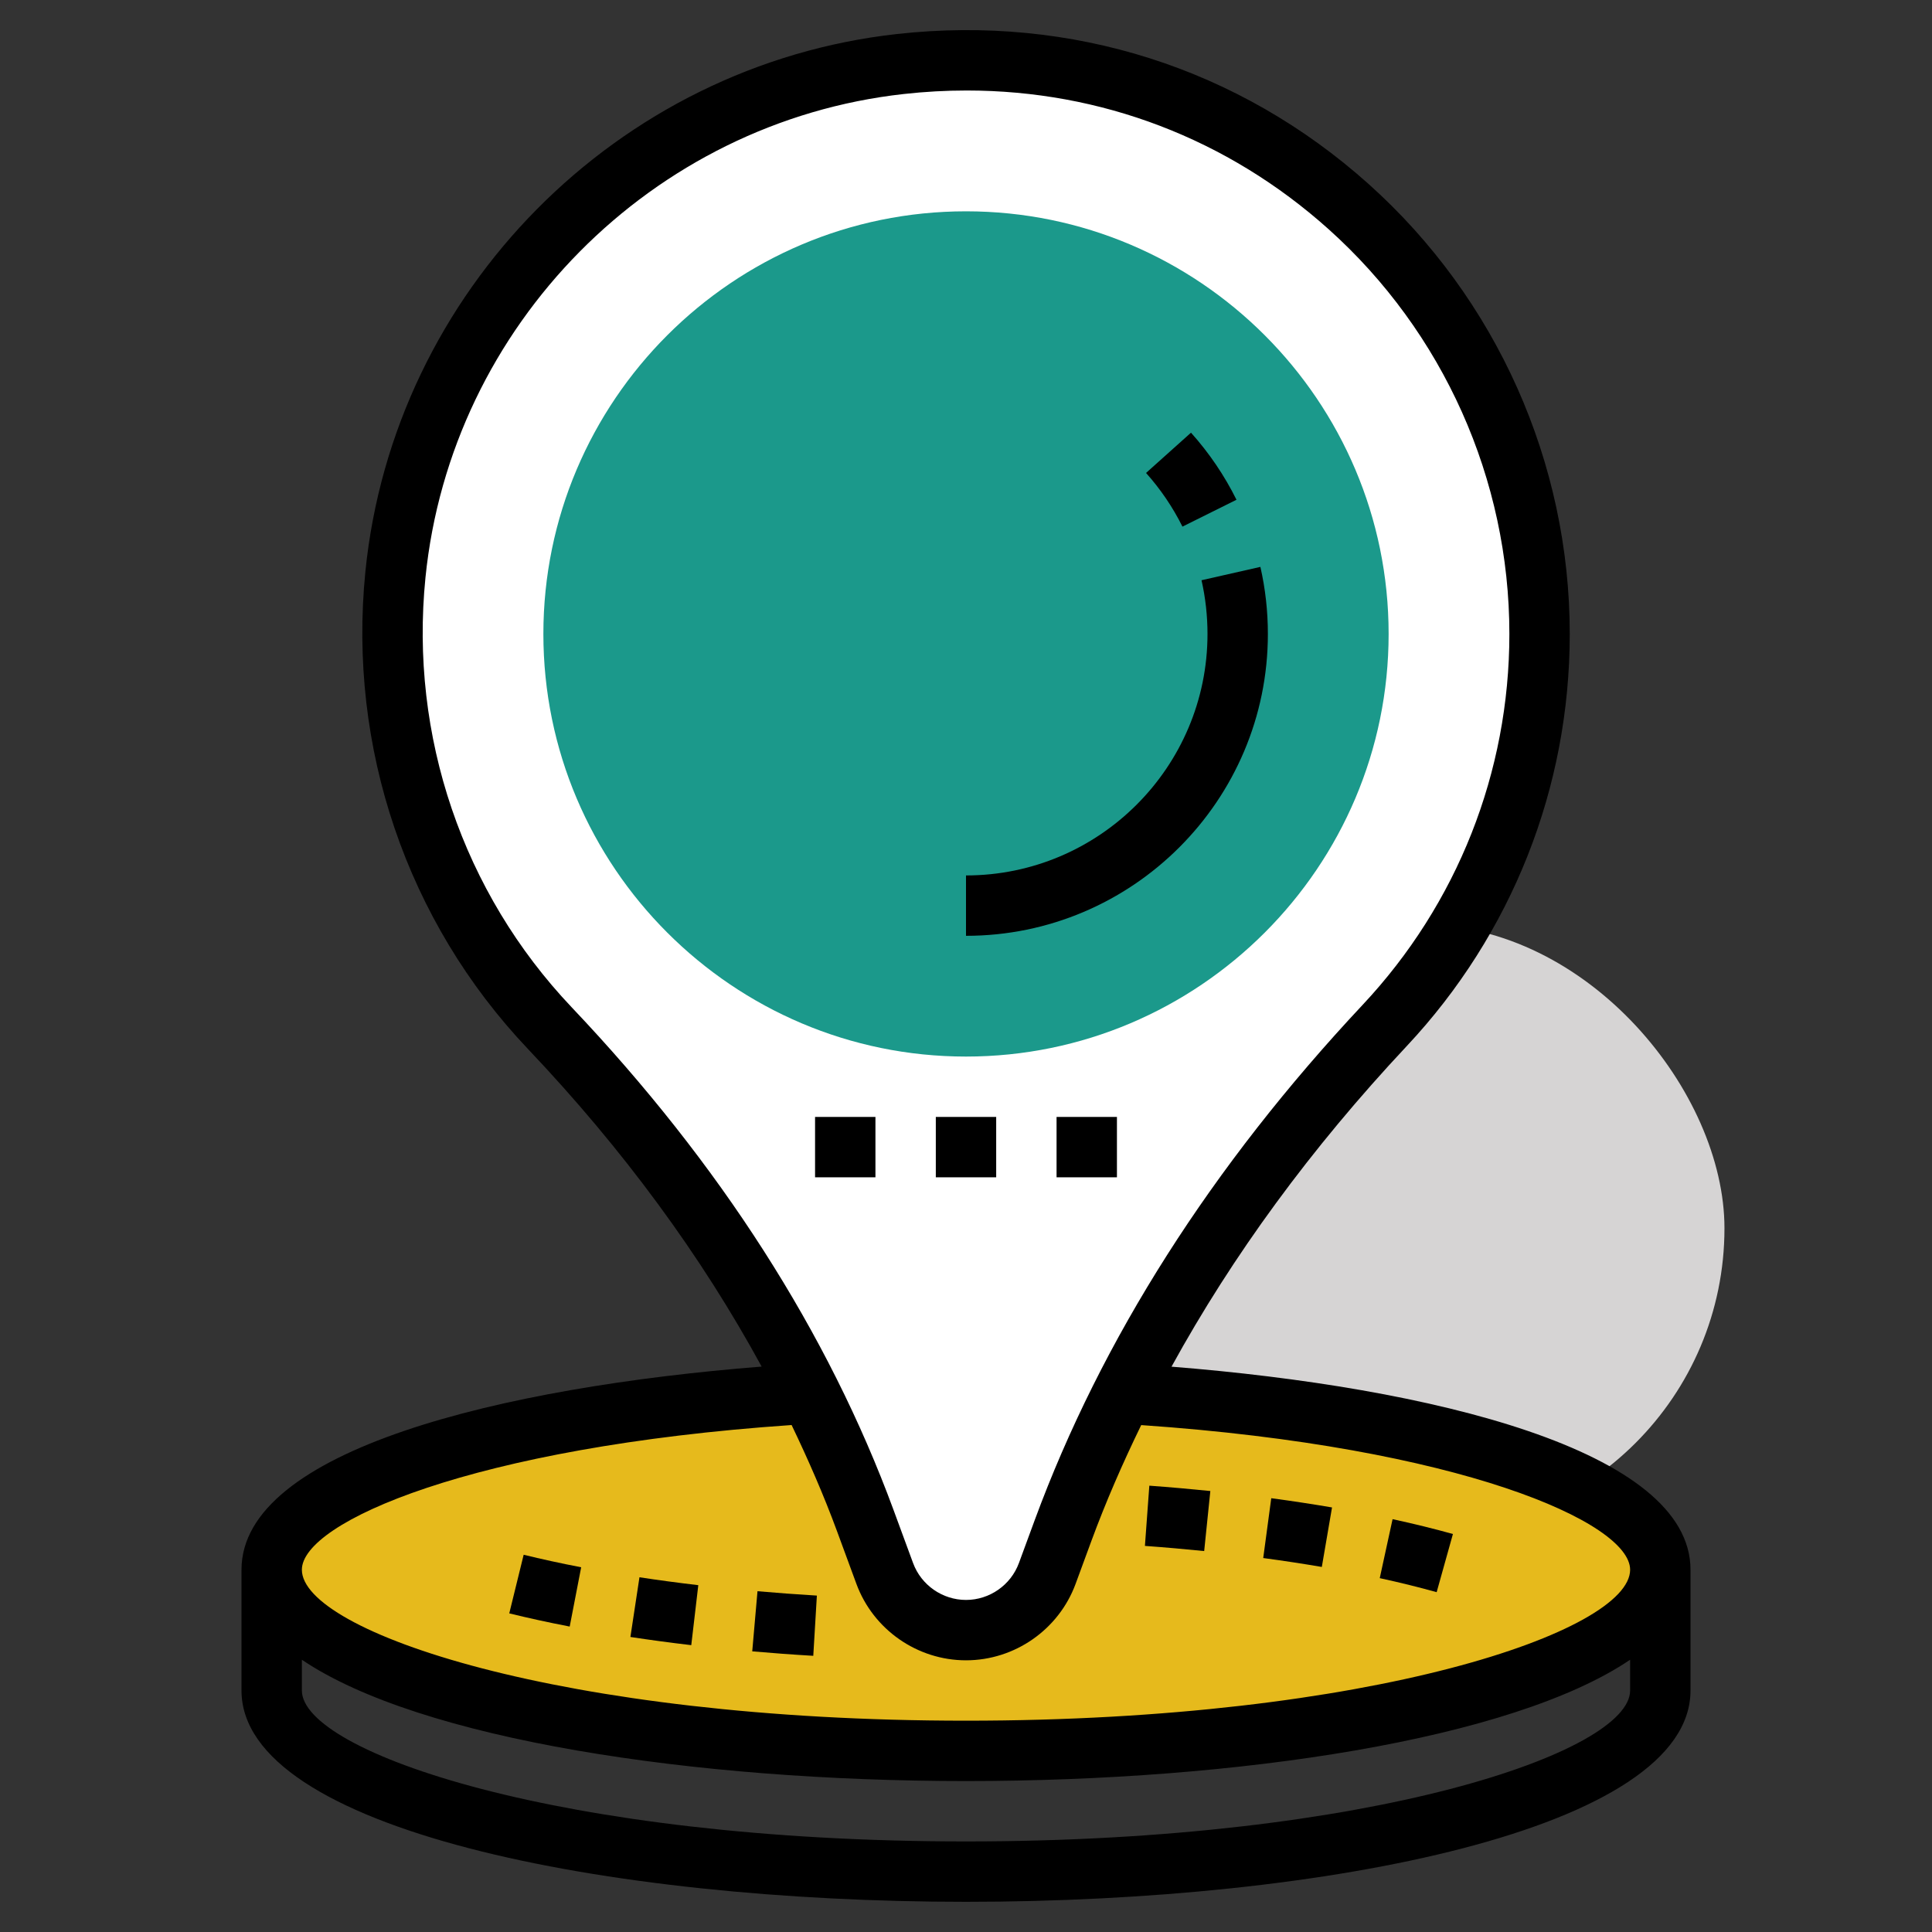 <svg width="512" height="512" viewBox="0 0 512 512" fill="none" xmlns="http://www.w3.org/2000/svg">
<rect x="0" y="0" width="512" height="512" fill="#333333" stroke="none"/>
<rect x="296" y="245" width="161" height="161" rx="80.5" fill="#D6D4D4"/>
<ellipse cx="254.5" cy="414" rx="183.5" ry="47" fill="#E6BA1C"/>
<path d="M328.5 315L276 426L262.5 432L240 426L230 403.5L212.5 366.5L182.5 315L141.5 266L117.5 230L104 187V140.5L134.5 79.5L175 38L230 16.5H280L340 38L380.5 79.5L407 128L401.5 221.5L328.5 315Z" fill="white" stroke="black"/>
<path d="M256 280C194.24 280 144 229.76 144 168C144 106.24 194.24 56 256 56C317.76 56 368 106.24 368 168C368 229.76 317.76 280 256 280Z" fill="#1B998B"/>
<path d="M327.681 132.44C324.489 126.008 320.433 120.024 315.625 114.664L303.713 125.336C307.553 129.632 310.801 134.416 313.361 139.56L327.681 132.44Z" fill="black"/>
<path d="M336 168C336 162 335.336 156.024 334.016 150.232L318.416 153.768C319.464 158.408 320 163.192 320 168C320 203.288 291.288 232 256 232V248C300.112 248 336 212.112 336 168Z" fill="black"/>
<path d="M280 296H296V312H280V296Z" fill="black"/>
<path d="M216 296H232V312H216V296Z" fill="black"/>
<path d="M248 296H264V312H248V296Z" fill="black"/>
<path d="M154.017 415.344C148.513 414.28 143.433 413.168 138.777 412.024L134.961 427.56C139.849 428.76 145.193 429.936 150.977 431.056L154.017 415.344Z" fill="black"/>
<path d="M185.056 420.088C179.608 419.448 174.4 418.744 169.464 417.992L167.064 433.816C172.176 434.592 177.552 435.32 183.192 435.984L185.056 420.088Z" fill="black"/>
<path d="M216.48 422.848C211.056 422.52 205.808 422.136 200.744 421.688L199.352 437.624C204.56 438.08 209.952 438.48 215.528 438.808L216.48 422.848Z" fill="black"/>
<path d="M385.04 406.528C380.24 405.192 374.912 403.864 369.048 402.592L365.648 418.224C371.168 419.424 376.208 420.68 380.728 421.944L385.04 406.528Z" fill="black"/>
<path d="M353 399.488C347.928 398.624 342.56 397.8 336.896 397.04L334.768 412.896C340.224 413.624 345.408 414.424 350.296 415.256L353 399.488Z" fill="black"/>
<path d="M320.752 395.136C315.56 394.608 310.176 394.128 304.584 393.72L303.416 409.68C308.84 410.072 314.08 410.536 319.12 411.048L320.752 395.136Z" fill="black"/>
<path d="M310.464 362.184C326.592 332.792 347.384 304.336 372.808 277.216C400.664 247.504 416 208.712 416 168C416 122.552 396.568 79.096 362.688 48.76C328.344 18.008 283.944 3.888 237.76 9.008C163.576 17.224 104.304 77.136 96.832 151.464C92.144 198.08 107.832 244.168 139.864 277.936C165.264 304.704 185.92 332.92 201.84 362.16C133.064 367.592 64 384.208 64 416V448C64 484.768 160.592 504 256 504C351.408 504 448 484.768 448 448V416C448 384.264 379.112 367.648 310.464 362.184V362.184ZM112.752 153.064C119.48 86.2 172.792 32.304 239.52 24.912C245.12 24.288 250.688 23.984 256.2 23.984C291.728 23.984 325.264 36.72 352.024 60.68C382.512 87.984 400 127.104 400 168C400 204.632 386.2 239.536 361.136 266.272C321.128 308.952 291.88 354.896 274.216 402.832L270.024 414.224C267.872 420.072 262.232 424 256 424C249.768 424 244.128 420.072 241.976 414.224L236.784 400.12C219.48 353.152 190.784 308.344 151.48 266.92C122.648 236.536 108.528 195.04 112.752 153.064V153.064ZM209.784 377.648C214.224 386.896 218.288 396.216 221.768 405.648L226.96 419.752C231.424 431.864 243.096 440 256 440C268.904 440 280.576 431.864 285.04 419.752L289.232 408.36C293.04 398.024 297.496 387.8 302.432 377.664C386.944 383.48 432 403.448 432 416C432 432.312 363.44 456 256 456C148.56 456 80 432.312 80 416C80 403.424 125.128 383.448 209.784 377.648ZM256 488C148.56 488 80 464.312 80 448V439.848C111.312 461.032 183.976 472 256 472C328.024 472 400.688 461.032 432 439.848V448C432 464.312 363.44 488 256 488Z" fill="black"/>
</svg>
